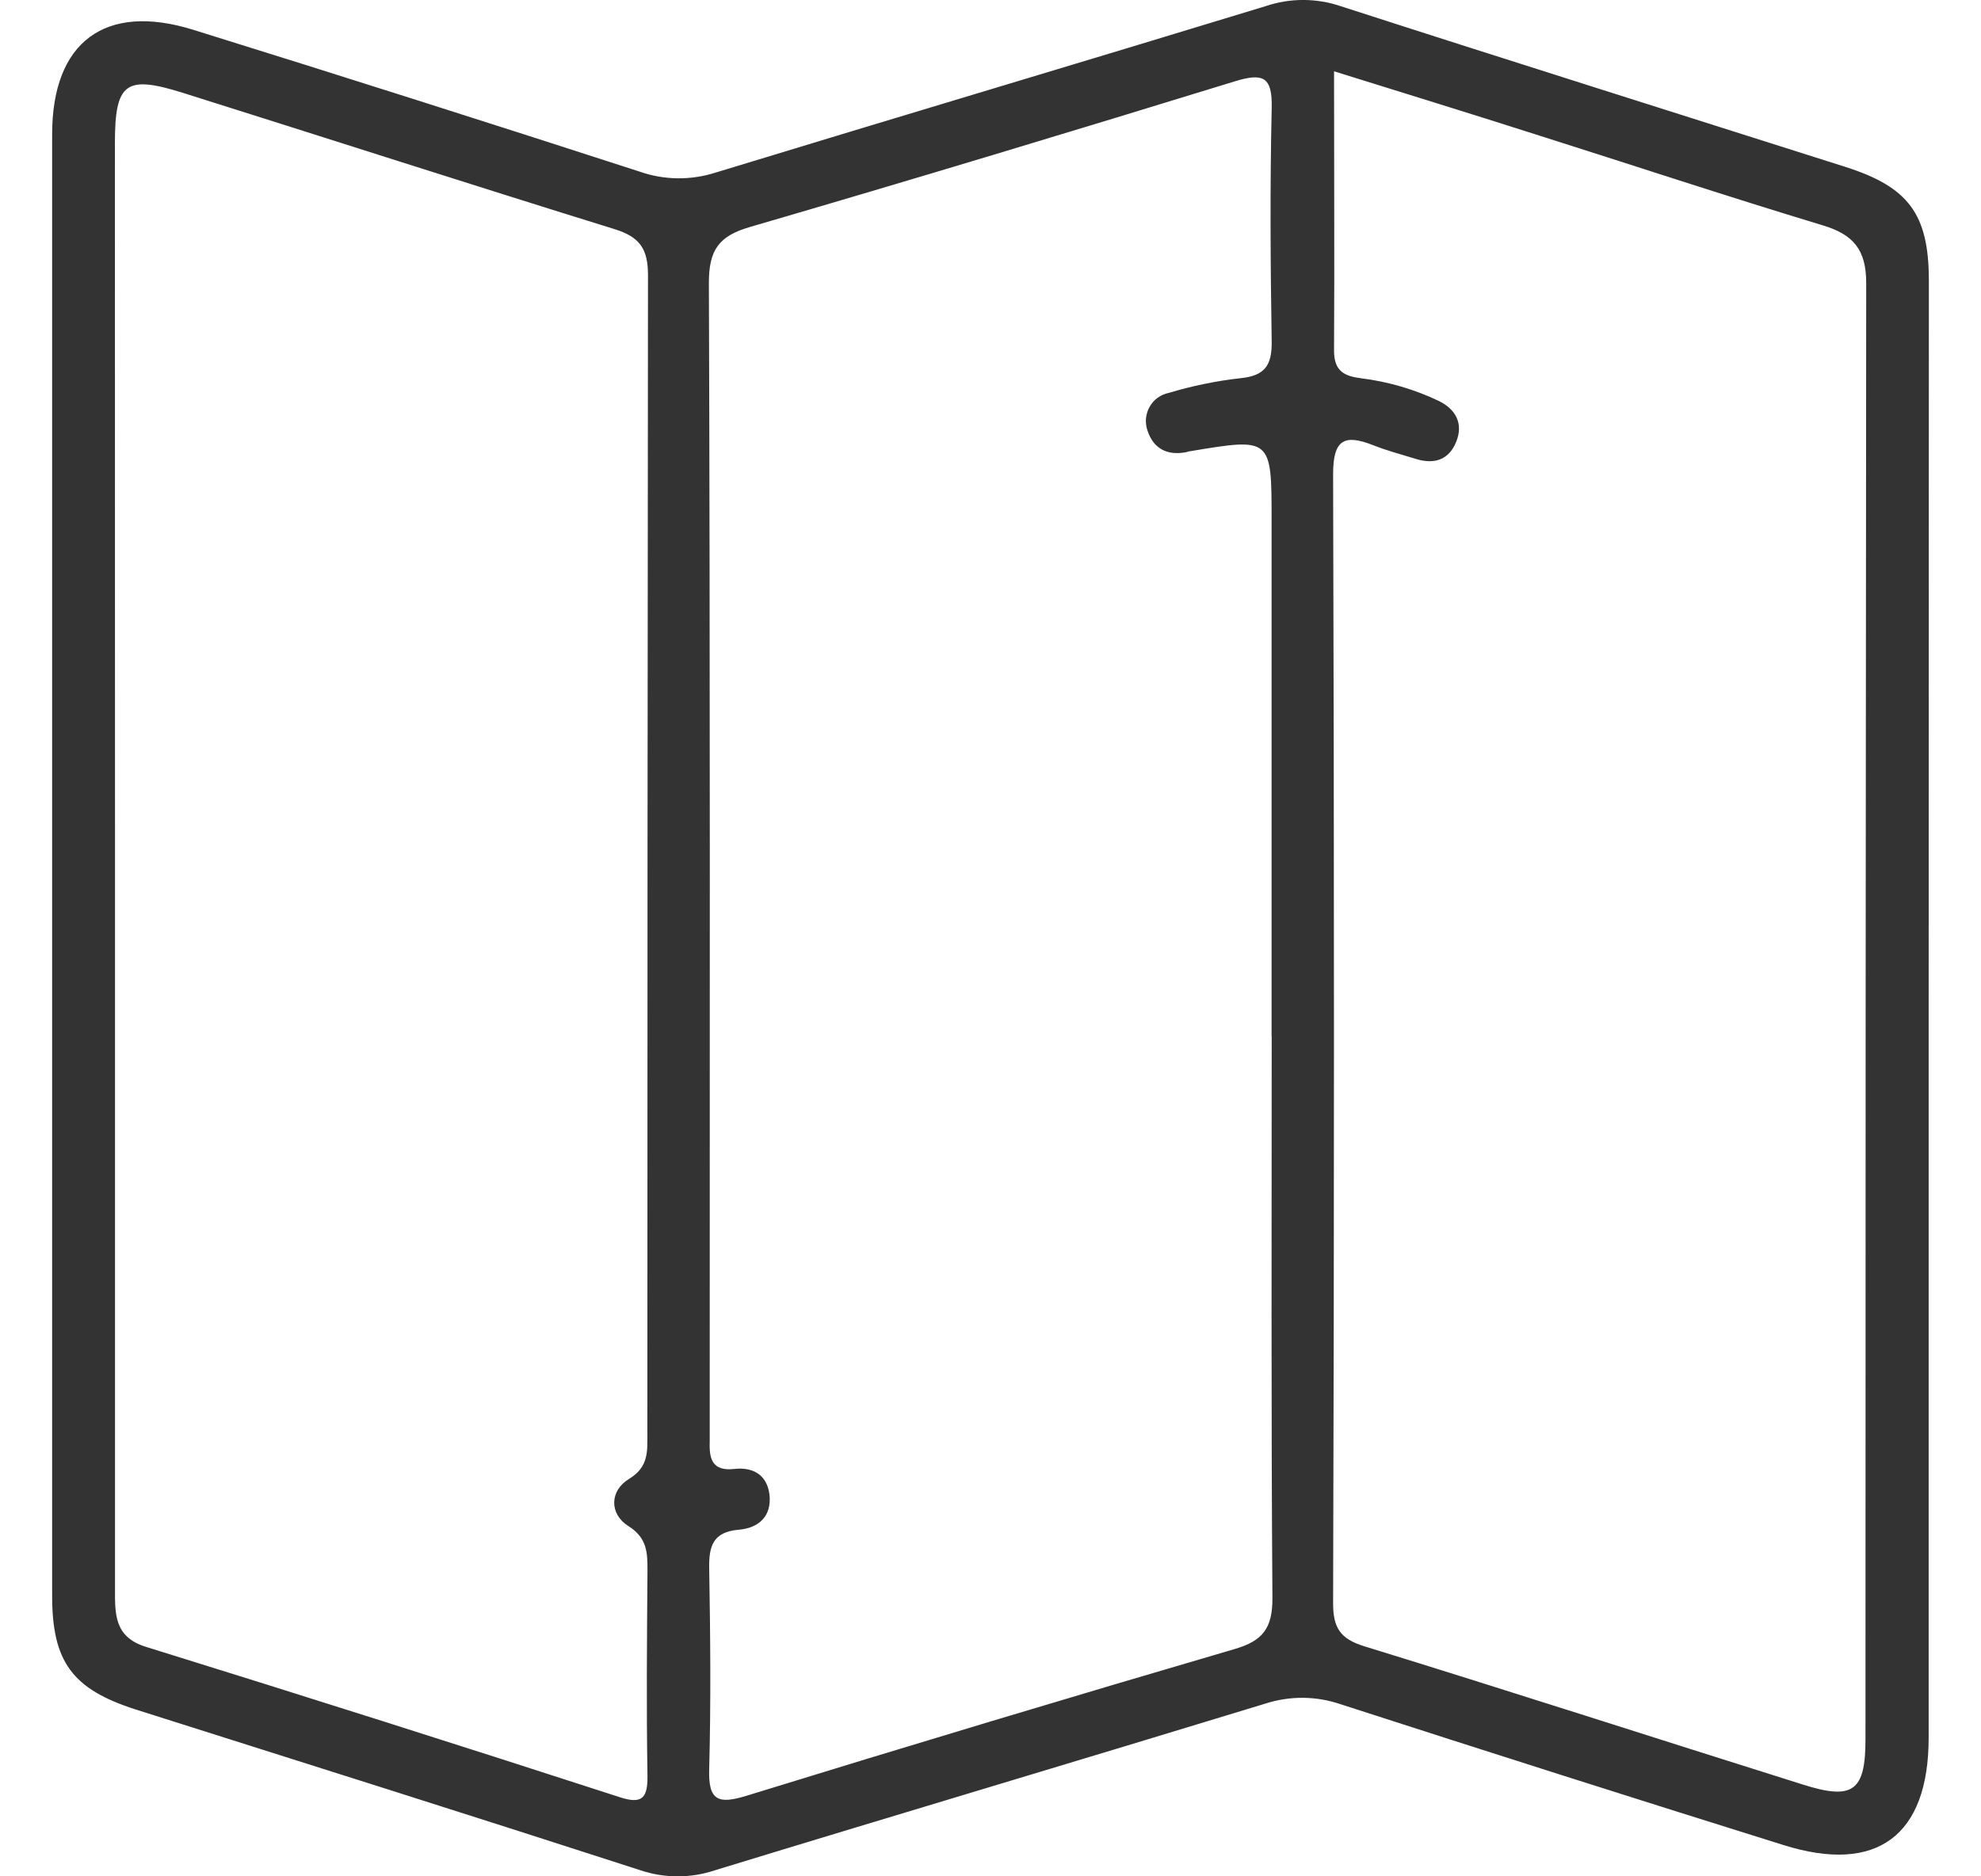 <svg width="19" height="18" viewBox="0 0 19 18" fill="none" xmlns="http://www.w3.org/2000/svg">
<path d="M18.498 9.719C18.498 12.035 18.498 14.352 18.498 16.669C18.498 17.611 18.002 17.981 17.106 17.7C15.688 17.257 14.272 16.806 12.858 16.349C12.624 16.269 12.371 16.267 12.136 16.343C10.379 16.88 8.615 17.404 6.86 17.941C6.626 18.02 6.374 18.02 6.14 17.941C4.528 17.419 2.913 16.91 1.297 16.398C0.696 16.204 0.5 15.945 0.5 15.308C0.5 10.636 0.5 5.962 0.5 1.289C0.5 0.403 1.007 0.022 1.854 0.286C3.285 0.731 4.714 1.186 6.14 1.648C6.373 1.729 6.627 1.731 6.862 1.656C8.62 1.119 10.383 0.595 12.139 0.059C12.372 -0.02 12.624 -0.02 12.858 0.059C14.47 0.58 16.087 1.088 17.702 1.602C18.306 1.795 18.499 2.055 18.5 2.689C18.499 5.033 18.498 7.376 18.498 9.719ZM12.196 9.943V4.995C12.196 4.198 12.196 4.198 11.413 4.329C11.401 4.329 11.388 4.336 11.376 4.338C11.195 4.372 11.063 4.305 11.006 4.131C10.993 4.094 10.988 4.054 10.991 4.015C10.995 3.976 11.006 3.938 11.026 3.903C11.045 3.869 11.071 3.839 11.103 3.816C11.135 3.793 11.171 3.777 11.21 3.769C11.434 3.702 11.665 3.654 11.898 3.628C12.128 3.605 12.2 3.508 12.197 3.278C12.185 2.532 12.18 1.786 12.197 1.04C12.205 0.734 12.114 0.697 11.841 0.781C10.296 1.256 8.749 1.724 7.198 2.176C6.894 2.263 6.798 2.397 6.799 2.718C6.812 6.357 6.807 9.994 6.807 13.637C6.807 13.703 6.807 13.768 6.807 13.833C6.801 13.998 6.833 14.115 7.042 14.092C7.216 14.072 7.355 14.143 7.38 14.336C7.404 14.546 7.277 14.659 7.084 14.675C6.842 14.696 6.798 14.828 6.802 15.044C6.813 15.685 6.819 16.327 6.802 16.968C6.792 17.277 6.889 17.31 7.16 17.227C8.716 16.747 10.276 16.278 11.84 15.82C12.115 15.741 12.205 15.616 12.204 15.33C12.191 13.529 12.197 11.737 12.197 9.943H12.196ZM12.795 0.684C12.795 1.616 12.8 2.49 12.795 3.366C12.795 3.564 12.898 3.609 13.055 3.629C13.314 3.661 13.567 3.735 13.803 3.848C13.96 3.926 14.038 4.062 13.967 4.237C13.897 4.412 13.757 4.457 13.582 4.403C13.445 4.361 13.307 4.325 13.173 4.272C12.895 4.162 12.786 4.214 12.786 4.548C12.797 8.161 12.797 11.772 12.786 15.381C12.786 15.616 12.855 15.722 13.085 15.793C14.494 16.227 15.892 16.68 17.296 17.121C17.772 17.271 17.892 17.183 17.892 16.687C17.892 12.03 17.894 7.373 17.899 2.715C17.899 2.394 17.775 2.249 17.48 2.161C16.558 1.882 15.643 1.579 14.724 1.288C14.097 1.088 13.467 0.893 12.795 0.684ZM1.103 8.283V9.032C1.103 11.1 1.103 13.169 1.103 15.238C1.103 15.479 1.093 15.703 1.398 15.798C2.916 16.269 4.431 16.75 5.945 17.241C6.16 17.311 6.213 17.248 6.21 17.032C6.199 16.378 6.205 15.723 6.21 15.069C6.21 14.898 6.21 14.755 6.027 14.64C5.844 14.525 5.845 14.301 6.034 14.187C6.223 14.072 6.209 13.921 6.209 13.753C6.209 10.049 6.211 6.344 6.215 2.64C6.215 2.388 6.137 2.274 5.897 2.199C4.51 1.769 3.134 1.325 1.752 0.89C1.204 0.718 1.103 0.795 1.102 1.371C1.102 3.675 1.103 5.979 1.103 8.283Z" fill="#333333"/>
</svg>
